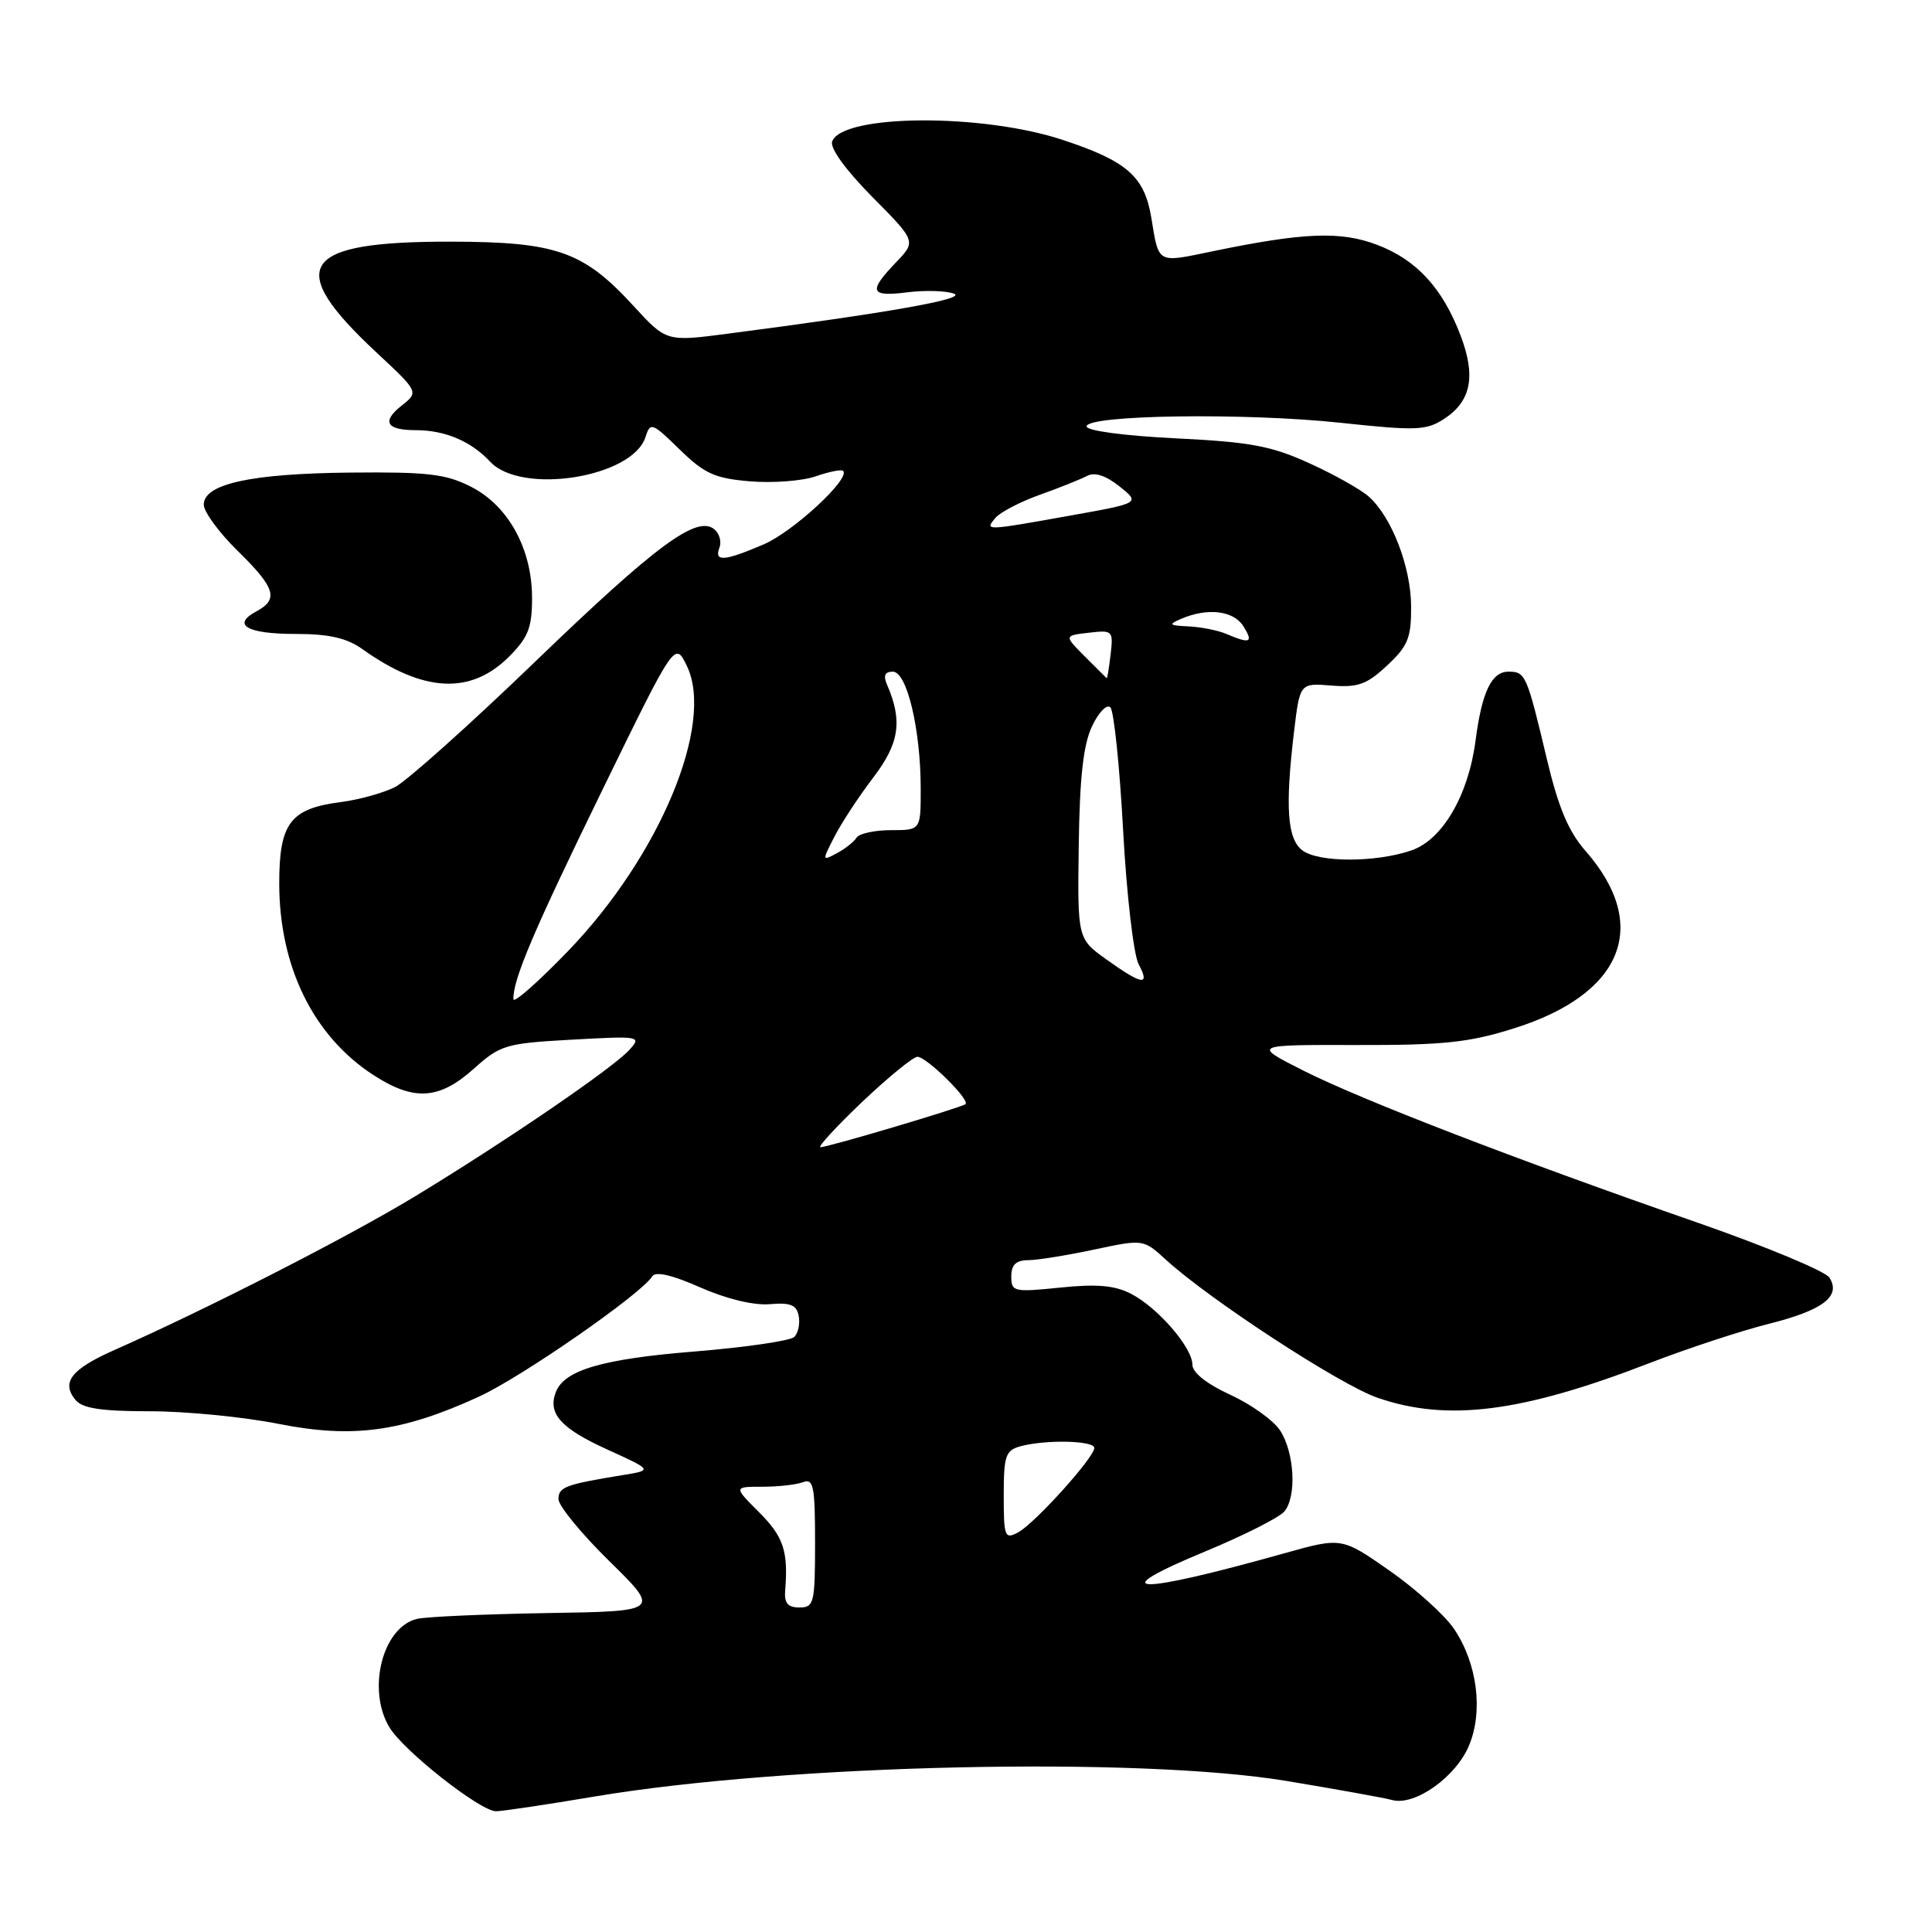 <?xml version="1.0" encoding="UTF-8" standalone="no"?>
<!DOCTYPE svg PUBLIC "-//W3C//DTD SVG 1.1//EN" "http://www.w3.org/Graphics/SVG/1.1/DTD/svg11.dtd" >
<svg xmlns="http://www.w3.org/2000/svg" xmlns:xlink="http://www.w3.org/1999/xlink" version="1.1" viewBox="0 0 256 256">
 <g >
 <path fill="currentColor"
d=" M 78.84 238.04 C 104.28 233.77 150.86 232.73 170.50 235.99 C 177.10 237.09 183.40 238.22 184.50 238.52 C 187.49 239.31 192.91 235.46 194.65 231.30 C 196.56 226.73 195.75 220.41 192.67 215.84 C 191.44 214.02 187.59 210.54 184.11 208.11 C 177.77 203.69 177.77 203.69 170.14 205.83 C 150.33 211.39 145.97 211.26 159.78 205.54 C 164.84 203.44 169.53 201.07 170.19 200.27 C 171.84 198.28 171.53 192.46 169.61 189.53 C 168.74 188.20 165.77 186.08 163.01 184.81 C 159.90 183.38 158.00 181.88 158.00 180.83 C 158.00 178.56 153.42 173.27 149.88 171.44 C 147.72 170.32 145.35 170.11 140.50 170.61 C 134.32 171.24 134.00 171.17 134.00 169.14 C 134.00 167.59 134.62 166.99 136.25 166.98 C 137.49 166.97 141.43 166.33 145.00 165.57 C 151.50 164.19 151.50 164.19 154.50 166.93 C 160.26 172.20 177.54 183.48 182.50 185.20 C 191.77 188.42 201.65 187.16 218.56 180.62 C 223.54 178.70 230.62 176.36 234.28 175.44 C 241.55 173.62 243.98 171.78 242.41 169.29 C 241.88 168.45 234.03 165.18 224.97 162.02 C 200.68 153.57 180.40 145.74 172.72 141.87 C 165.94 138.44 165.94 138.44 179.72 138.47 C 191.26 138.50 194.66 138.14 200.62 136.26 C 215.08 131.71 218.74 122.61 210.08 112.74 C 207.83 110.18 206.49 106.99 204.97 100.59 C 202.30 89.37 202.14 89.00 199.87 89.00 C 197.64 89.00 196.36 91.68 195.52 98.12 C 194.57 105.41 191.13 111.28 187.00 112.69 C 182.30 114.30 174.79 114.30 172.60 112.70 C 170.57 111.22 170.27 106.99 171.46 97.00 C 172.24 90.50 172.24 90.50 176.42 90.84 C 179.94 91.12 181.12 90.69 183.80 88.18 C 186.56 85.61 187.00 84.53 186.98 80.35 C 186.95 75.08 184.41 68.51 181.36 65.79 C 180.30 64.85 176.75 62.86 173.47 61.37 C 168.45 59.08 165.64 58.56 155.74 58.08 C 148.94 57.74 143.98 57.08 143.98 56.50 C 144.00 54.97 164.99 54.67 177.62 56.02 C 187.71 57.10 188.99 57.05 191.39 55.48 C 194.94 53.15 195.59 49.82 193.52 44.42 C 191.13 38.16 187.70 34.43 182.50 32.45 C 177.66 30.60 172.77 30.79 160.66 33.30 C 153.24 34.84 153.57 35.03 152.55 28.82 C 151.64 23.38 149.34 21.35 140.82 18.54 C 130.14 15.00 111.66 15.12 110.27 18.73 C 109.94 19.60 112.00 22.46 115.56 26.07 C 121.41 31.97 121.41 31.97 118.70 34.79 C 115.01 38.64 115.29 39.36 120.25 38.73 C 122.59 38.44 125.35 38.52 126.40 38.91 C 128.20 39.59 117.84 41.43 96.40 44.22 C 88.29 45.28 88.29 45.28 83.90 40.49 C 77.30 33.30 73.73 32.05 59.80 32.02 C 39.79 31.98 37.59 35.25 49.90 46.72 C 55.50 51.94 55.50 51.94 53.20 53.76 C 50.54 55.87 51.19 57.00 55.10 57.00 C 58.96 57.00 62.43 58.47 64.95 61.18 C 69.09 65.62 83.82 63.28 85.53 57.91 C 86.17 55.90 86.40 55.99 90.06 59.56 C 93.36 62.78 94.72 63.39 99.40 63.78 C 102.41 64.03 106.33 63.73 108.10 63.11 C 109.87 62.50 111.50 62.17 111.72 62.39 C 112.73 63.40 105.11 70.45 101.20 72.13 C 95.97 74.37 94.60 74.48 95.33 72.57 C 95.63 71.79 95.33 70.69 94.66 70.14 C 92.36 68.22 86.98 72.19 70.99 87.60 C 62.28 96.00 53.88 103.51 52.33 104.30 C 50.77 105.08 47.55 105.97 45.17 106.28 C 38.47 107.13 37.00 109.07 37.00 117.03 C 37.00 128.07 41.50 137.26 49.45 142.43 C 54.84 145.93 58.17 145.73 62.75 141.64 C 66.31 138.45 66.98 138.25 75.79 137.76 C 84.82 137.26 85.04 137.30 83.40 139.11 C 81.20 141.54 67.07 151.19 55.00 158.52 C 46.13 163.90 27.44 173.45 15.17 178.88 C 9.43 181.42 8.07 183.17 10.01 185.51 C 10.93 186.62 13.46 187.00 19.87 187.00 C 24.62 187.00 32.28 187.75 36.91 188.67 C 46.74 190.62 53.25 189.74 63.45 185.07 C 69.11 182.48 84.97 171.47 86.43 169.12 C 86.85 168.43 89.05 168.93 92.79 170.59 C 96.27 172.12 99.86 172.99 101.99 172.81 C 104.73 172.57 105.55 172.91 105.83 174.36 C 106.03 175.38 105.77 176.63 105.25 177.15 C 104.74 177.66 98.79 178.53 92.04 179.08 C 79.81 180.07 74.77 181.54 73.65 184.46 C 72.56 187.31 74.29 189.25 80.41 192.04 C 86.50 194.81 86.50 194.81 82.50 195.46 C 74.91 196.70 74.00 197.04 74.00 198.64 C 74.00 199.52 77.04 203.23 80.75 206.87 C 87.50 213.50 87.50 213.50 72.50 213.74 C 64.25 213.88 56.50 214.22 55.27 214.51 C 50.71 215.57 48.59 223.83 51.58 228.85 C 53.44 231.97 63.63 240.00 65.73 240.00 C 66.53 240.00 72.43 239.12 78.84 238.04 Z  M 67.45 87.01 C 69.99 84.47 70.50 83.17 70.50 79.23 C 70.50 72.74 67.37 67.03 62.42 64.50 C 59.09 62.80 56.68 62.52 46.41 62.62 C 33.24 62.75 27.00 64.12 27.00 66.87 C 27.00 67.81 29.02 70.57 31.50 73.00 C 36.50 77.90 36.96 79.41 33.97 81.01 C 30.64 82.80 32.73 84.00 39.15 84.00 C 43.61 84.00 45.94 84.53 48.03 86.02 C 56.10 91.77 62.37 92.09 67.45 87.01 Z  M 104.04 210.75 C 104.46 205.54 103.82 203.62 100.60 200.40 C 97.20 197.00 97.20 197.00 101.02 197.00 C 103.12 197.00 105.55 196.73 106.42 196.39 C 107.79 195.87 108.00 196.96 108.00 204.39 C 108.00 212.43 107.86 213.00 105.93 213.00 C 104.39 213.00 103.90 212.42 104.04 210.75 Z  M 133.00 198.15 C 133.00 192.86 133.24 192.17 135.25 191.63 C 138.62 190.73 145.00 190.88 145.00 191.86 C 145.00 193.12 137.11 201.87 134.90 203.05 C 133.13 204.00 133.00 203.65 133.00 198.15 Z  M 114.22 146.03 C 117.68 142.75 120.98 140.05 121.56 140.03 C 122.74 140.00 128.61 145.78 127.93 146.31 C 127.31 146.78 109.65 152.03 108.72 152.01 C 108.30 152.01 110.77 149.32 114.22 146.03 Z  M 68.03 132.40 C 67.96 129.80 70.71 123.33 79.79 104.73 C 89.43 84.97 89.43 84.97 91.01 88.23 C 94.72 95.90 87.43 113.40 75.29 126.00 C 71.31 130.12 68.05 133.00 68.03 132.40 Z  M 146.63 127.15 C 142.77 124.39 142.77 124.39 142.94 111.98 C 143.06 103.01 143.55 98.65 144.70 96.23 C 145.57 94.39 146.66 93.26 147.13 93.73 C 147.60 94.20 148.36 101.53 148.82 110.04 C 149.28 118.54 150.21 126.51 150.87 127.75 C 152.44 130.69 151.37 130.54 146.63 127.15 Z  M 110.59 110.82 C 111.53 108.99 113.84 105.48 115.73 103.00 C 119.18 98.48 119.61 95.52 117.55 90.75 C 117.01 89.52 117.24 89.00 118.31 89.00 C 120.18 89.00 122.00 96.69 122.00 104.55 C 122.00 110.00 122.00 110.00 118.06 110.00 C 115.89 110.00 113.84 110.45 113.50 110.99 C 113.17 111.54 111.99 112.47 110.88 113.06 C 108.91 114.12 108.91 114.08 110.59 110.82 Z  M 143.74 86.98 C 140.99 84.22 140.99 84.22 144.27 83.84 C 147.44 83.47 147.53 83.56 147.16 86.73 C 146.95 88.53 146.72 89.94 146.64 89.87 C 146.56 89.80 145.26 88.50 143.74 86.98 Z  M 162.50 84.00 C 161.40 83.53 159.15 83.08 157.50 83.00 C 154.90 82.88 154.77 82.75 156.50 82.00 C 160.02 80.49 163.46 80.90 164.77 83.00 C 166.11 85.15 165.65 85.35 162.50 84.00 Z  M 131.89 68.63 C 132.52 67.88 135.16 66.50 137.76 65.57 C 140.37 64.64 143.19 63.51 144.04 63.06 C 145.05 62.53 146.51 63.00 148.34 64.45 C 151.10 66.66 151.10 66.66 141.74 68.33 C 130.45 70.35 130.47 70.34 131.89 68.63 Z "/>
</g>
</svg>